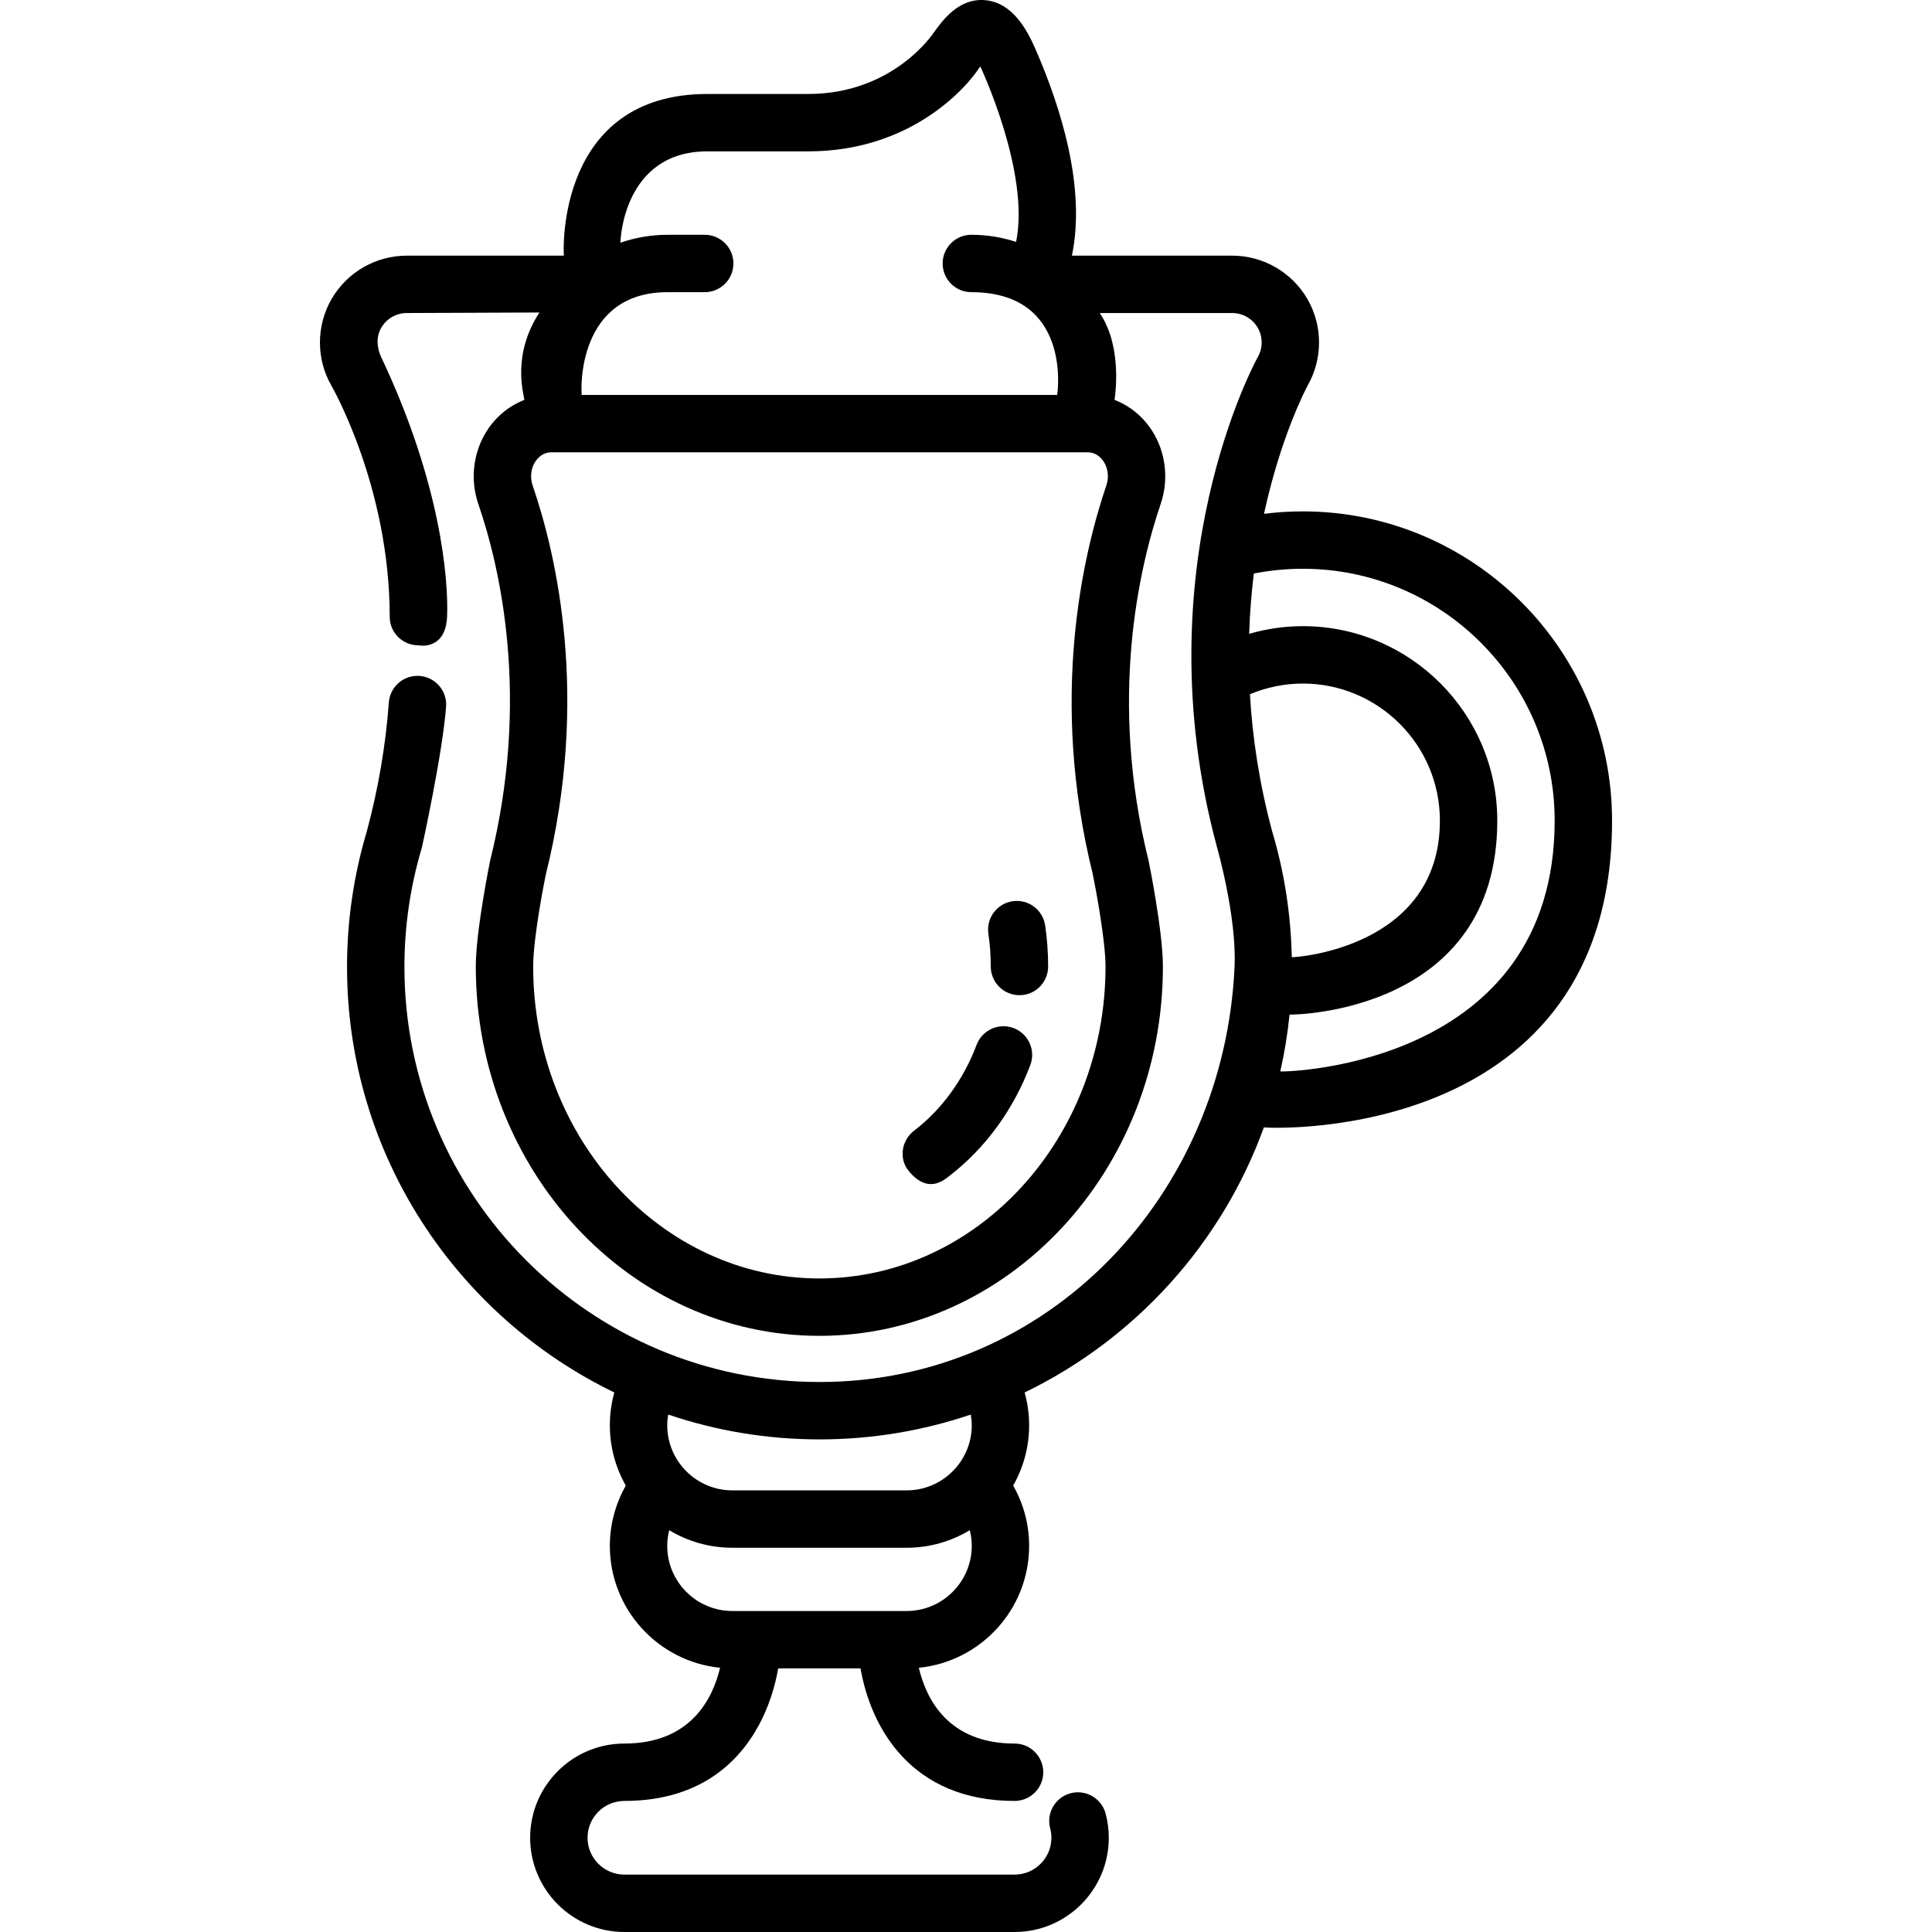 <?xml version="1.0" encoding="iso-8859-1"?>
<!-- Generator: Adobe Illustrator 19.0.0, SVG Export Plug-In . SVG Version: 6.00 Build 0)  -->
<svg xmlns="http://www.w3.org/2000/svg" xmlns:xlink="http://www.w3.org/1999/xlink" version="1.1" id="Capa_1" x="0px" y="0px" viewBox="0 0 511.999 511.999" style="enable-background:new 0 0 511.999 511.999;" xml:space="preserve">
<g>
	<g>
		<path d="M276.982,245.261c-0.606-4.156-4.464-7.034-8.622-6.426c-4.156,0.606-7.033,4.466-6.426,8.622    c0.415,2.847,0.626,5.766,0.626,8.675c0,4.199,3.404,7.604,7.604,7.604c4.199,0,7.604-3.405,7.604-7.604    C277.768,252.49,277.504,248.833,276.982,245.261z"/>
	</g>
</g>
<g>
	<g>
		<path d="M268.622,272.456c-3.928-1.485-8.318,0.493-9.803,4.421c-3.507,9.268-9.245,17.145-16.596,22.779    c-3.334,2.555-4.079,7.418-1.409,10.661c5.085,6.177,9.281,2.467,10.661,1.408c9.6-7.359,17.058-17.549,21.568-29.468    C274.529,278.33,272.55,273.942,268.622,272.456z"/>
	</g>
</g>
<g>
	<g>
		<path d="M345.257,135.521c-3.447,0-6.883,0.217-10.287,0.644c4.503-20.7,11.215-33.343,11.57-33.998    c4.044-7.086,4.022-15.865-0.065-22.928c-4.099-7.087-11.731-11.489-19.918-11.489h-42.491c3.75-18-2.875-39.248-9.747-54.95    c-2.256-5.121-6.064-12.014-13.068-12.739c-7.117-0.736-11.498,5.367-13.845,8.648c-0.121,0.168-10.695,16.193-33.187,16.193    h-26.728c-39.835,0-38.238,41.358-38.061,42.848h-41.64c-8.187,0-15.819,4.402-19.918,11.489    c-4.099,7.087-4.11,15.897-0.045,22.966c0.055,0.097,15.453,26.731,15.453,61.3c0,4.17,3.443,7.516,7.601,7.516    c0.029,0,7.234,1.511,7.605-7.692c0.399-9.892-1.724-35.407-17.46-68.677c-1.187-2.51-1.381-5.396,0.009-7.799    c1.39-2.404,3.977-3.896,6.753-3.896l35.169-0.143c-7.299,11.157-4.24,21.379-3.985,23.166c-3.987,1.534-7.478,4.348-9.925,8.154    c-3.653,5.684-4.512,12.932-2.297,19.389c5.776,16.838,13.865,51.518,3.147,94.529c0,0-3.807,18.595-3.807,28.08    c0,53.972,40.843,97.881,91.047,97.881c50.203,0,91.046-43.909,91.046-97.881c0-9.488-3.773-27.945-3.798-28.047    c-10.643-42.726-2.544-77.624,3.231-94.623c2.193-6.451,1.32-13.687-2.336-19.356c-2.447-3.794-5.936-6.6-9.918-8.129    c0.255-1.784,2.005-14.216-3.907-23.02h35.102c2.776,0,5.364,1.492,6.754,3.896c1.39,2.403,1.394,5.39-0.024,7.855    c-0.309,0.549-30.723,55.775-10.798,129.708c0.018,0.068,5.295,18.41,4.681,31.832c-2.771,60.589-49.344,109.997-109.996,109.997    c-60.653,0-109.997-49.344-109.997-109.997c0-10.751,1.555-21.391,4.625-31.628c0.02-0.068,5.499-24.951,6.414-37.345    c0.31-4.188-2.835-7.834-7.023-8.143c-4.199-0.317-7.835,2.835-8.143,7.023c-0.843,11.405-2.809,22.912-5.847,34.204    c-3.473,11.622-5.234,23.696-5.234,35.889c0,49.568,28.955,92.499,70.838,112.772c-0.784,2.806-1.191,5.707-1.191,8.682    c0,5.813,1.543,11.269,4.23,15.995c-2.752,4.851-4.23,10.363-4.23,15.975c0,16.805,12.833,30.668,29.214,32.305    c-1.954,8.232-7.811,20.082-25.365,20.082c-13.768,0-24.969,11.201-24.969,24.97s11.201,24.969,24.969,24.969h103.408    c13.768,0,24.969-11.201,24.969-24.969c0-2.171-0.282-4.326-0.837-6.408c-1.083-4.057-5.256-6.469-9.308-5.386    c-4.057,1.083-6.468,5.251-5.386,9.308c0.214,0.803,0.322,1.638,0.322,2.485c0,5.383-4.379,9.761-9.761,9.761H165.465    c-5.383,0-9.761-4.379-9.761-9.761c0-5.384,4.379-9.762,9.761-9.762c21.478,0,31.729-11.887,36.547-21.86    c2.32-4.803,3.558-9.52,4.225-13.267h21.812c2.674,15.507,13.293,35.127,40.82,35.127h0.004c4.2,0,7.602-3.405,7.602-7.604    c0-4.199-3.406-7.604-7.606-7.604c-17.54,0-23.411-11.732-25.37-20.081c16.389-1.63,29.232-15.497,29.232-32.307    c0-5.636-1.458-11.11-4.229-15.977c2.686-4.725,4.229-10.18,4.229-15.992c0-2.972-0.405-5.874-1.189-8.682    c29.278-14.173,52.234-39.419,63.4-70.262c3.414,0.429,92.268,3.378,92.268-81.282    C427.211,172.286,390.447,135.521,345.257,135.521z M176.924,77.428h9.833c4.2,0,7.604-3.404,7.604-7.604    s-3.404-7.604-7.604-7.604h-9.833c-4.38,0-8.585,0.748-12.508,2.107c-0.017-0.363,0.644-24.217,23.074-24.217h26.728    c26.954,0,41.841-16.625,45.561-22.523c0.192,0.393,13.255,28.212,9.495,46.52c-3.737-1.219-7.72-1.887-11.859-1.887    c-4.2,0-7.604,3.405-7.604,7.604s3.404,7.604,7.604,7.604c26.266,0,22.988,25.887,22.744,27.233H154.173    C153.93,103.314,152.893,77.428,176.924,77.428z M292.5,122.348c1.144,1.773,1.418,4.156,0.717,6.219    c-6.305,18.559-15.15,56.609-3.628,103.034c0.972,4.764,3.386,18.007,3.386,24.529c0,45.586-34.021,82.673-75.838,82.673    c-41.818,0-75.839-37.087-75.839-82.673c0-8.136,3.34-24.341,3.34-24.341c11.68-46.868,2.818-84.777-3.503-103.202    c-0.709-2.065-0.438-4.453,0.706-6.231c1.001-1.558,2.563-2.488,4.18-2.488h142.304    C289.938,119.868,291.499,120.796,292.5,122.348z M177.084,374.871c12.591,4.266,26.075,6.582,40.09,6.582    s27.499-2.315,40.09-6.582c0.155,0.93,0.26,1.871,0.26,2.831c0,9.517-7.743,17.261-17.261,17.261h-46.178    c-9.518,0-17.261-7.744-17.261-17.261C176.824,376.741,176.929,375.801,177.084,374.871z M240.262,426.933h-46.178    c-9.518,0-17.261-7.744-17.261-17.261c0-1.408,0.185-2.803,0.526-4.157c4.891,2.953,10.617,4.657,16.736,4.657h46.178    c6.12,0,11.849-1.703,16.74-4.659c0.339,1.352,0.521,2.745,0.521,4.16C257.523,419.189,249.781,426.933,240.262,426.933z     M337.146,220.358c-3.446-12.816-5.244-25.017-5.902-36.38c4.417-1.85,9.196-2.833,14.013-2.833    c20.033,0,36.33,16.298,36.33,36.329c0,33.769-38.284,36.278-39.256,36.2C342.101,242.355,340.373,231.159,337.146,220.358z     M339.286,283.94c1.115-4.918,1.944-9.944,2.458-15.062c1.169,0.079,55.051-0.454,55.051-51.404    c0-28.418-23.12-51.537-51.538-51.537c-4.818,0-9.608,0.706-14.217,2.029c0.182-5.608,0.619-10.945,1.241-15.973    c4.254-0.837,8.603-1.264,12.976-1.264c36.804,0,66.746,29.942,66.746,66.745C412.003,282.365,341.268,284.116,339.286,283.94z"/>
	</g>
</g>
<g>
</g>
<g>
</g>
<g>
</g>
<g>
</g>
<g>
</g>
<g>
</g>
<g>
</g>
<g>
</g>
<g>
</g>
<g>
</g>
<g>
</g>
<g>
</g>
<g>
</g>
<g>
</g>
<g>
</g>
</svg>
